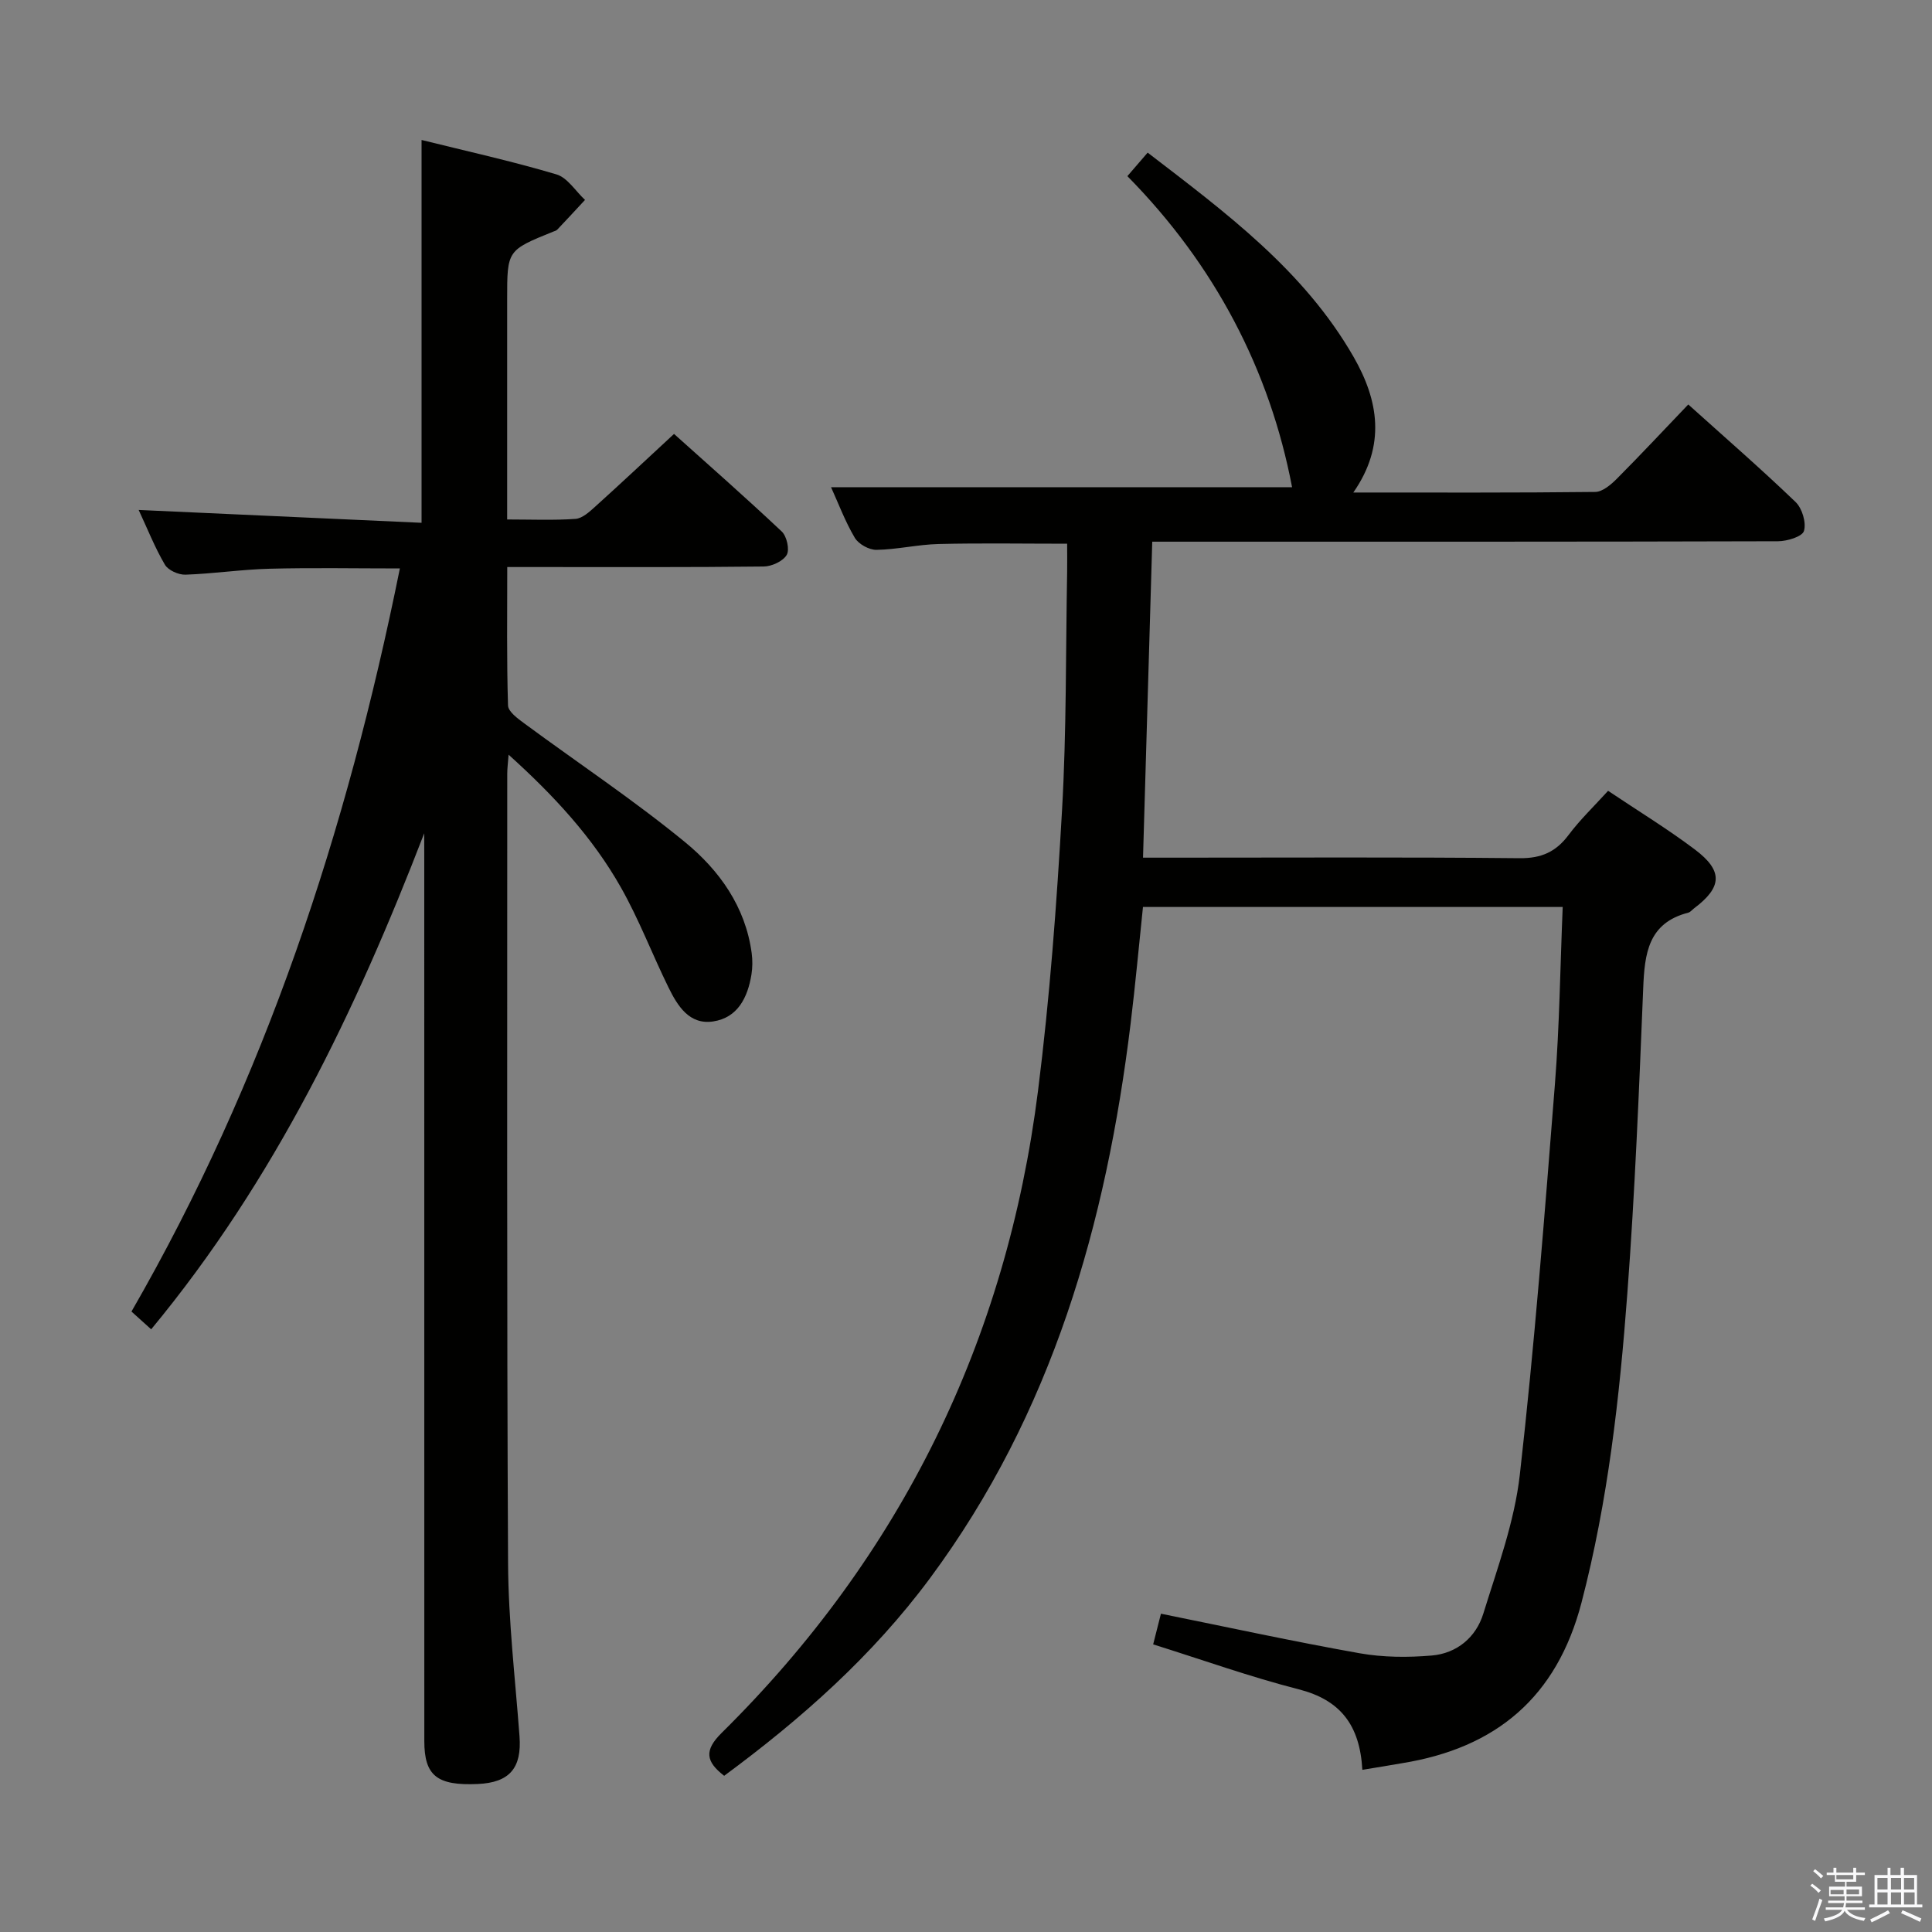 <svg enable-background="new 0 0 400 400" viewBox="0 0 400 400" xmlns="http://www.w3.org/2000/svg"><rect x="0" y="0" width="400" height="400" fill="#808080" stroke="none"/><path d="m374.8 390.4.4-.4c.7.5 1.3 1 1.8 1.4l-.5.5c-.5-.6-1.1-1.1-1.7-1.5zm1 7.3-.6-.3c.5-1.4 1.1-2.8 1.5-4.3.2.1.4.2.6.3-.5 1.3-1 2.8-1.5 4.3zm-.4-10.3.4-.4c.4.3 1 .8 1.7 1.4l-.5.5c-.4-.5-1-1-1.6-1.5zm2.5.3h1.7v-1h.6v1h3.5v-1h.6v1h1.8v.5h-1.8v1.4h-2v1h3.2v2h-3.2v.9h3.3v.5h-3.4c0 .3-.1.6-.1.9h4v.5h-3.7c.7.9 1.9 1.5 3.8 1.7-.1.2-.2.4-.3.6-2.1-.4-3.5-1.1-4-2.1-.4 1-1.8 1.7-4 2.2-.1-.2-.2-.4-.3-.6 2.1-.4 3.4-1 3.8-1.8h-3.4v-.5h3.6c.1-.3.1-.6.2-.9h-3.3v-.5h3.4c0-.3 0-.6 0-.9h-3.2v-2h3.3v-1h-2.1v-1.4h-1.7v-.5zm1.1 3.5v1h2.7c0-.3 0-.4 0-.4 0-.1 0-.2 0-.2 0-.1 0-.2 0-.3h-2.7zm1.2-3v.9h3.5v-.9zm4.7 3h-2.6v.6.4h2.6z" fill="#fafafb"/><path d="m393.6 386.7h.6v1.5h2.7v6.1h1.1v.6h-11v-.6h1.1v-6.1h2.7v-1.5h.6v1.5h2.1v-1.5zm-2.7 8.8.4.6c-1.2.6-2.5 1.3-3.8 1.9-.1-.2-.2-.4-.3-.6 1.2-.6 2.5-1.2 3.7-1.9zm-2.2-6.7v2.4h2.1v-2.4zm0 3v2.5h2.1v-2.5zm2.8-3v2.4h2.1v-2.4zm0 3v2.5h2.1v-2.5zm6 6.1c-1.4-.7-2.7-1.3-3.9-1.8l.3-.6c1.5.6 2.7 1.2 3.9 1.7zm-1.2-9.1h-2.1v2.4h2.1zm-2.1 3v2.5h2.2v-2.5z" fill="#fafafb"/><g fill="#010100"><path d="m282.06 366.42c-.52-9.3-4.58-14.46-13.15-16.66-10.09-2.58-19.94-6.11-30.16-9.31.56-2.23 1.08-4.27 1.61-6.35 13.85 2.8 27.45 5.76 41.14 8.19 4.86.86 9.98.89 14.92.47 5.19-.44 9.16-3.75 10.68-8.66 2.93-9.47 6.45-19 7.56-28.75 3.05-26.9 5.14-53.91 7.27-80.9.95-12.06 1.09-24.18 1.61-36.67-29.1 0-57.82 0-86.9 0-.85 8.1-1.58 16.15-2.56 24.16-5.07 41.44-16.21 80.65-41.54 114.82-11.94 16.11-26.67 29.14-42.61 40.9-3.81-2.95-4.18-5.26-.53-8.87 37.18-36.72 58.98-81.2 65.51-132.95 2.43-19.26 3.87-38.67 4.97-58.05.94-16.44.76-32.95 1.06-49.42.03-1.81 0-3.63 0-5.8-9.09 0-17.84-.15-26.59.06-4.3.1-8.57 1.14-12.87 1.21-1.53.03-3.72-1.18-4.5-2.49-2.01-3.39-3.4-7.14-4.92-10.48h95.45c-4.61-24.19-15.95-45.99-34.1-64.4 1.51-1.76 2.68-3.11 4.2-4.87 16.13 12.39 32.34 24.36 42.63 42.28 5.16 8.99 6.77 18.3-.05 28.09 17.2 0 33.65.07 50.09-.12 1.5-.02 3.23-1.49 4.44-2.7 4.93-4.95 9.7-10.06 14.82-15.41 7.53 6.78 15.05 13.31 22.22 20.2 1.36 1.31 2.24 4.26 1.73 5.99-.34 1.17-3.49 2.13-5.39 2.13-41.16.12-82.32.09-123.48.09-1.95 0-3.9 0-6.06 0-.64 21.93-1.26 43.29-1.91 65.42h5.99c24 0 47.99-.13 71.99.11 4.5.04 7.51-1.31 10.13-4.81 2.36-3.15 5.25-5.92 8.18-9.14 6.2 4.16 12.3 7.88 17.98 12.16 5.88 4.43 5.64 7.8-.19 12.18-.4.3-.75.77-1.2.89-8.29 2.13-9.03 8.46-9.32 15.6-.86 21.1-1.71 42.22-3.29 63.27-1.61 21.51-4 42.94-9.48 63.95-5.11 19.59-17.66 30.12-37.15 33.27-2.56.45-5.13.87-8.23 1.37z"/><path d="m87.83 172.52c-14.17 36.73-30.93 71.77-56.53 102.7-1.47-1.32-2.74-2.47-4.08-3.68 27.64-47.94 44.57-99.43 55.57-153.85-9.23 0-18.11-.17-26.99.06-5.8.15-11.59 1.03-17.4 1.23-1.44.05-3.58-.91-4.26-2.07-2.08-3.54-3.6-7.41-5.43-11.33 19.76.9 39.15 1.78 58.57 2.66 0-27.06 0-52.81 0-79.26 9.19 2.28 18.65 4.37 27.91 7.12 2.3.68 3.97 3.47 5.93 5.29-1.91 2.05-3.8 4.11-5.73 6.14-.21.23-.58.32-.89.44-9.5 3.85-9.5 3.85-9.5 13.98v45.6c4.91 0 9.55.2 14.14-.12 1.41-.1 2.88-1.44 4.06-2.51 5.32-4.8 10.54-9.7 16.35-15.08 6.92 6.21 14.73 13.07 22.3 20.2 1.05.99 1.67 3.76 1.03 4.85-.77 1.31-3.1 2.38-4.76 2.4-15.5.18-31 .11-46.5.11-1.98 0-3.95 0-6.6 0 0 9.83-.13 19.25.16 28.66.04 1.28 2.02 2.72 3.38 3.72 11.09 8.18 22.61 15.84 33.25 24.56 7.09 5.81 12.54 13.37 13.82 23.01.19 1.45.18 2.97-.05 4.41-.77 4.75-2.84 8.96-7.94 9.72-4.92.74-7.36-3.22-9.23-7.03-3.37-6.85-6.09-14.05-9.84-20.68-5.84-10.34-13.84-19.02-23.27-27.52-.13 1.78-.28 2.84-.28 3.9.01 54.5-.11 109 .17 163.49.06 11.95 1.48 23.9 2.37 35.84.49 6.58-2.06 9.59-8.67 9.88-8.41.37-11.04-1.72-11.04-8.89-.01-60.83-.01-121.66-.01-182.49-.01-1.81-.01-3.63-.01-5.46z"/></g></svg>